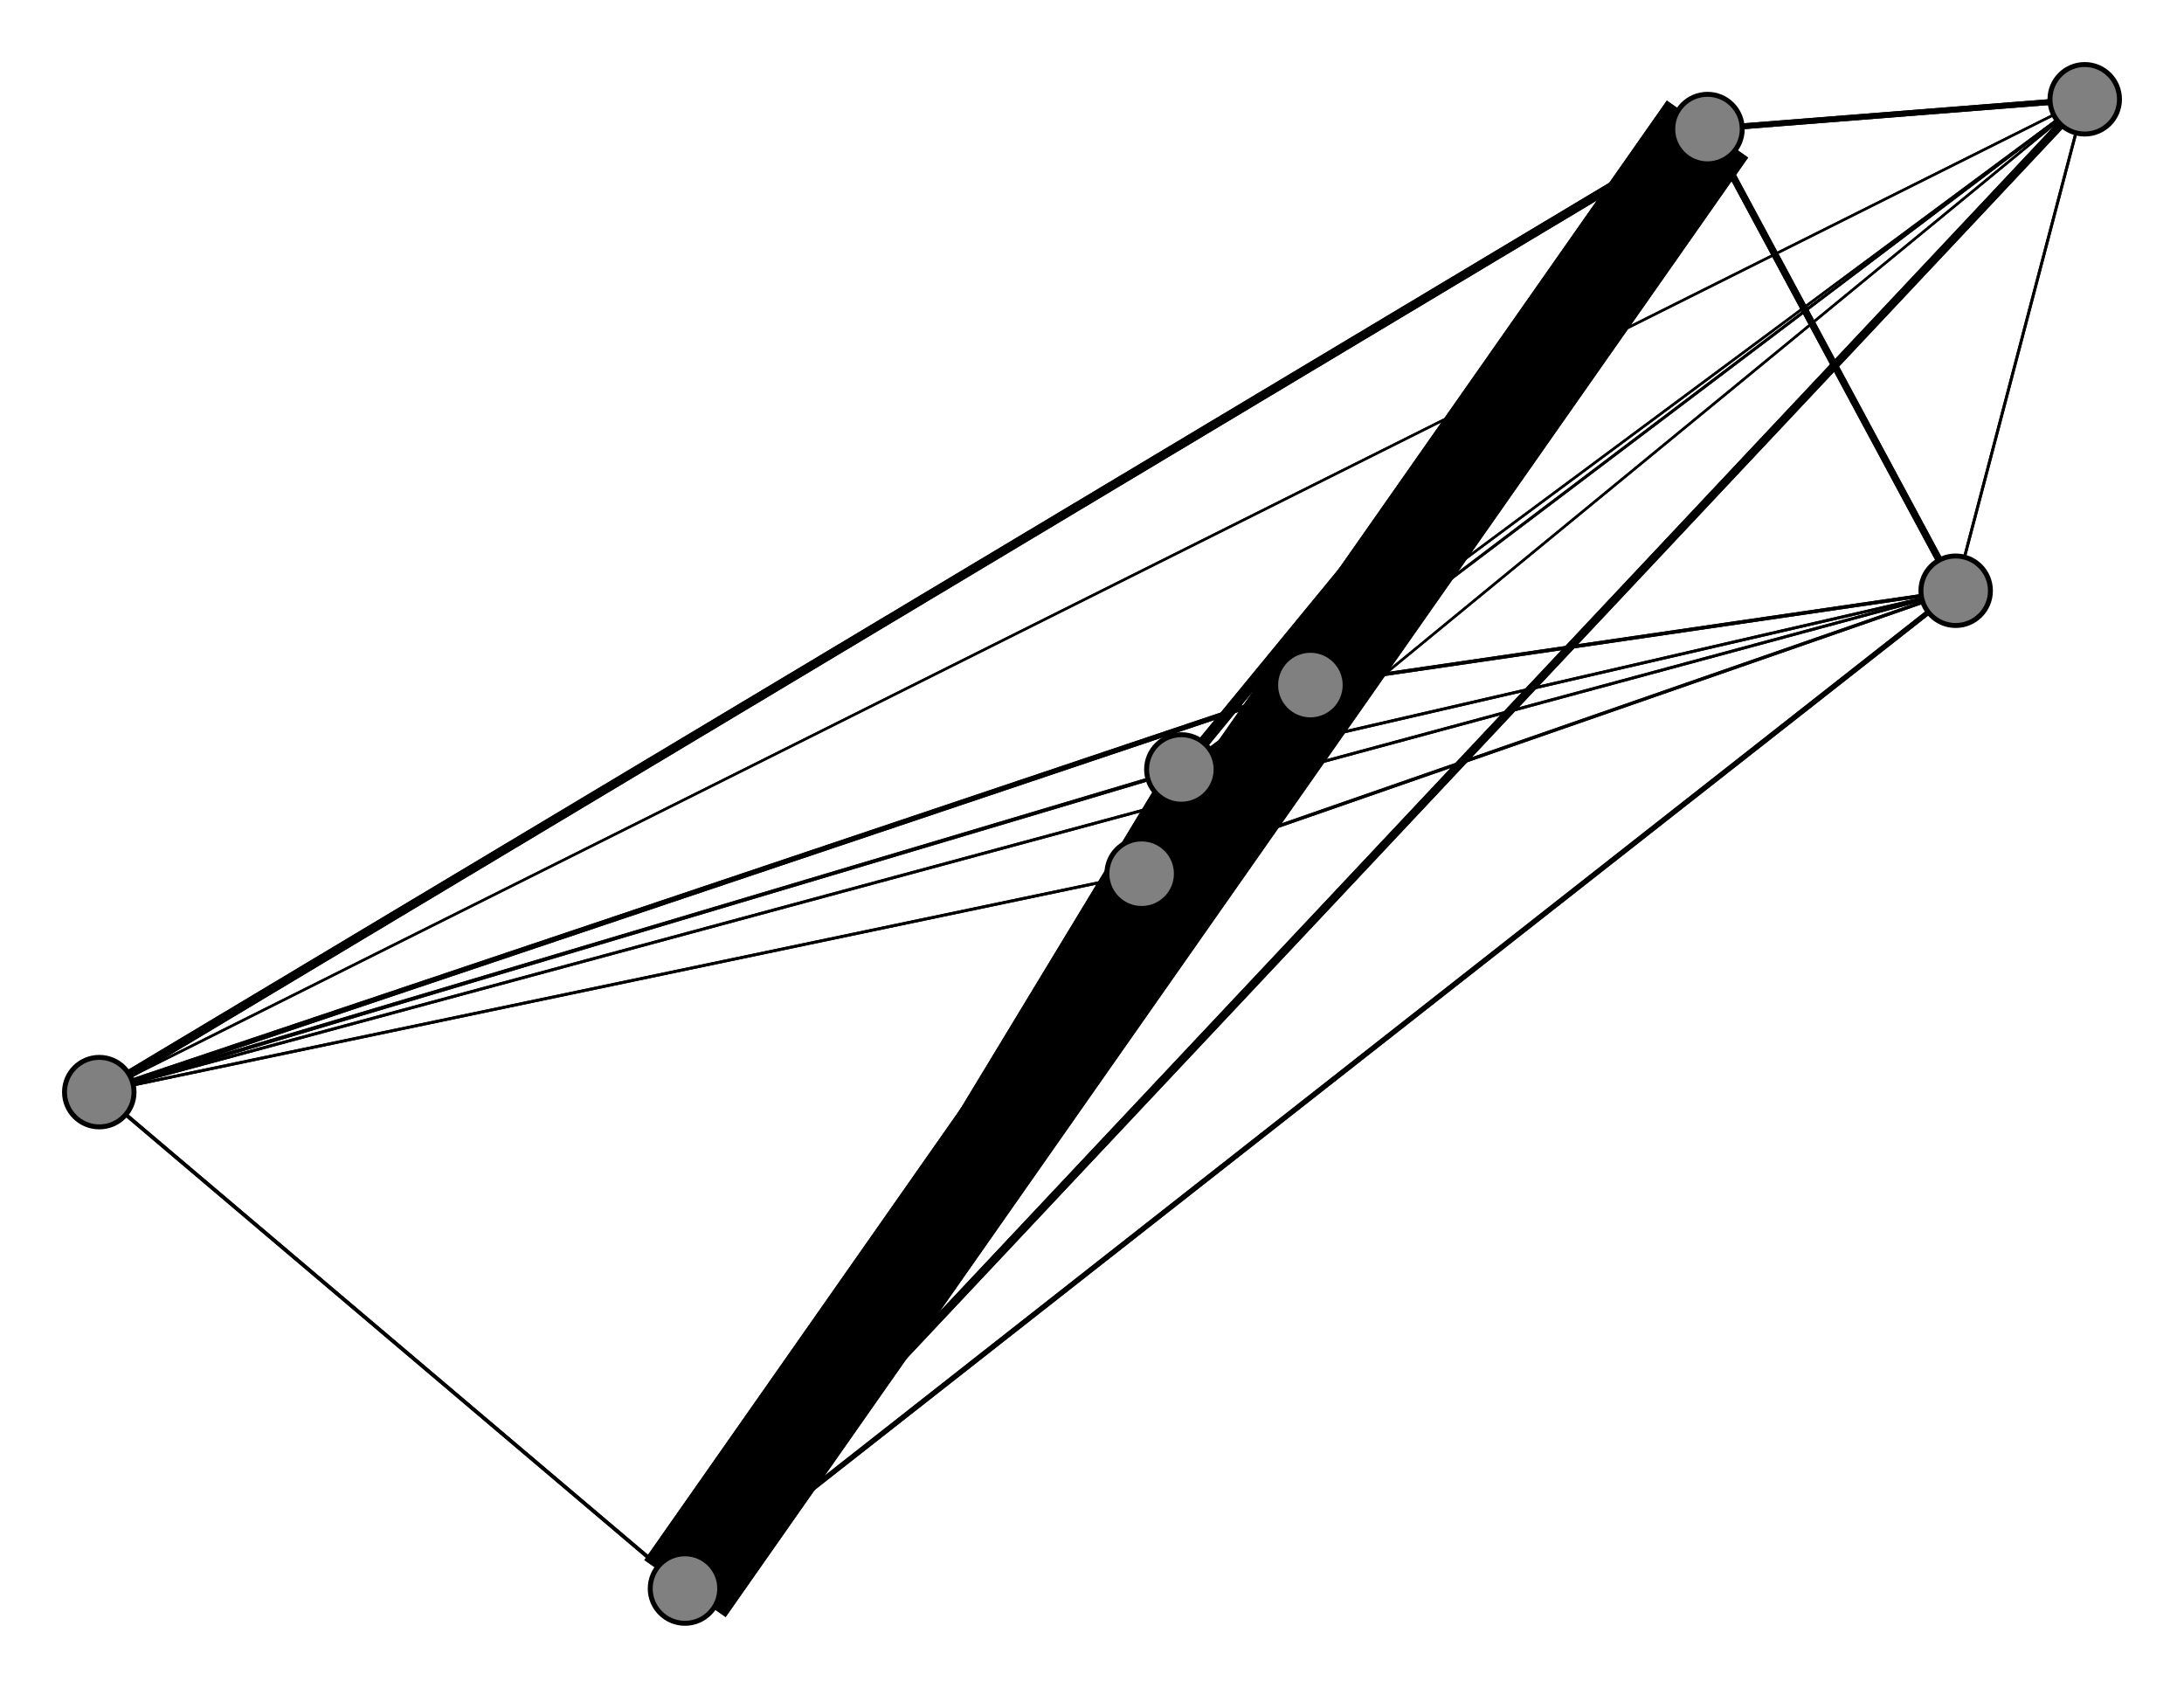 <svg width="440" height="340" xmlns="http://www.w3.org/2000/svg">
<path stroke-width="1.403" stroke="black" d="M 394 119 344 26"/>
<path stroke-width="0.575" stroke="black" d="M 238 155 230 176"/>
<path stroke-width="0.5" stroke="black" d="M 238 155 264 138"/>
<path stroke-width="5.243" stroke="black" d="M 238 155 138 320"/>
<path stroke-width="0.5" stroke="black" d="M 238 155 420 20"/>
<path stroke-width="0.726" stroke="black" d="M 238 155 20 220"/>
<path stroke-width="1.027" stroke="black" d="M 138 320 394 119"/>
<path stroke-width="20.0" stroke="black" d="M 138 320 344 26"/>
<path stroke-width="2.985" stroke="black" d="M 138 320 230 176"/>
<path stroke-width="10.212" stroke="black" d="M 138 320 264 138"/>
<path stroke-width="5.243" stroke="black" d="M 138 320 238 155"/>
<path stroke-width="1.629" stroke="black" d="M 138 320 420 20"/>
<path stroke-width="2.307" stroke="black" d="M 238 155 344 26"/>
<path stroke-width="0.726" stroke="black" d="M 138 320 20 220"/>
<path stroke-width="1.178" stroke="black" d="M 420 20 344 26"/>
<path stroke-width="0.5" stroke="black" d="M 420 20 230 176"/>
<path stroke-width="0.575" stroke="black" d="M 420 20 264 138"/>
<path stroke-width="0.5" stroke="black" d="M 420 20 238 155"/>
<path stroke-width="1.629" stroke="black" d="M 420 20 138 320"/>
<path stroke-width="0.5" stroke="black" d="M 420 20 20 220"/>
<path stroke-width="0.575" stroke="black" d="M 20 220 394 119"/>
<path stroke-width="1.78" stroke="black" d="M 20 220 344 26"/>
<path stroke-width="0.575" stroke="black" d="M 20 220 230 176"/>
<path stroke-width="1.027" stroke="black" d="M 20 220 264 138"/>
<path stroke-width="0.726" stroke="black" d="M 20 220 238 155"/>
<path stroke-width="0.575" stroke="black" d="M 420 20 394 119"/>
<path stroke-width="0.575" stroke="black" d="M 238 155 394 119"/>
<path stroke-width="1.027" stroke="black" d="M 264 138 20 220"/>
<path stroke-width="0.575" stroke="black" d="M 264 138 420 20"/>
<path stroke-width="0.651" stroke="black" d="M 394 119 230 176"/>
<path stroke-width="0.726" stroke="black" d="M 394 119 264 138"/>
<path stroke-width="0.575" stroke="black" d="M 394 119 238 155"/>
<path stroke-width="1.027" stroke="black" d="M 394 119 138 320"/>
<path stroke-width="0.575" stroke="black" d="M 394 119 420 20"/>
<path stroke-width="0.575" stroke="black" d="M 394 119 20 220"/>
<path stroke-width="1.403" stroke="black" d="M 344 26 394 119"/>
<path stroke-width="1.479" stroke="black" d="M 344 26 230 176"/>
<path stroke-width="4.114" stroke="black" d="M 344 26 264 138"/>
<path stroke-width="2.307" stroke="black" d="M 344 26 238 155"/>
<path stroke-width="20.0" stroke="black" d="M 344 26 138 320"/>
<path stroke-width="1.178" stroke="black" d="M 344 26 420 20"/>
<path stroke-width="1.78" stroke="black" d="M 344 26 20 220"/>
<path stroke-width="0.651" stroke="black" d="M 230 176 394 119"/>
<path stroke-width="1.479" stroke="black" d="M 230 176 344 26"/>
<path stroke-width="0.5" stroke="black" d="M 230 176 264 138"/>
<path stroke-width="0.575" stroke="black" d="M 230 176 238 155"/>
<path stroke-width="2.985" stroke="black" d="M 230 176 138 320"/>
<path stroke-width="0.5" stroke="black" d="M 230 176 420 20"/>
<path stroke-width="0.575" stroke="black" d="M 230 176 20 220"/>
<path stroke-width="0.726" stroke="black" d="M 264 138 394 119"/>
<path stroke-width="4.114" stroke="black" d="M 264 138 344 26"/>
<path stroke-width="0.5" stroke="black" d="M 264 138 230 176"/>
<path stroke-width="0.5" stroke="black" d="M 264 138 238 155"/>
<path stroke-width="10.212" stroke="black" d="M 264 138 138 320"/>
<path stroke-width="0.726" stroke="black" d="M 20 220 138 320"/>
<path stroke-width="0.5" stroke="black" d="M 20 220 420 20"/>
<circle cx="394" cy="119" r="7.0" style="fill:gray;stroke:black;stroke-width:1.0"/>
<circle cx="344" cy="26" r="7.0" style="fill:gray;stroke:black;stroke-width:1.0"/>
<circle cx="230" cy="176" r="7.0" style="fill:gray;stroke:black;stroke-width:1.0"/>
<circle cx="264" cy="138" r="7.0" style="fill:gray;stroke:black;stroke-width:1.0"/>
<circle cx="238" cy="155" r="7.0" style="fill:gray;stroke:black;stroke-width:1.0"/>
<circle cx="138" cy="320" r="7.0" style="fill:gray;stroke:black;stroke-width:1.0"/>
<circle cx="420" cy="20" r="7.0" style="fill:gray;stroke:black;stroke-width:1.0"/>
<circle cx="20" cy="220" r="7.0" style="fill:gray;stroke:black;stroke-width:1.0"/>
</svg>
